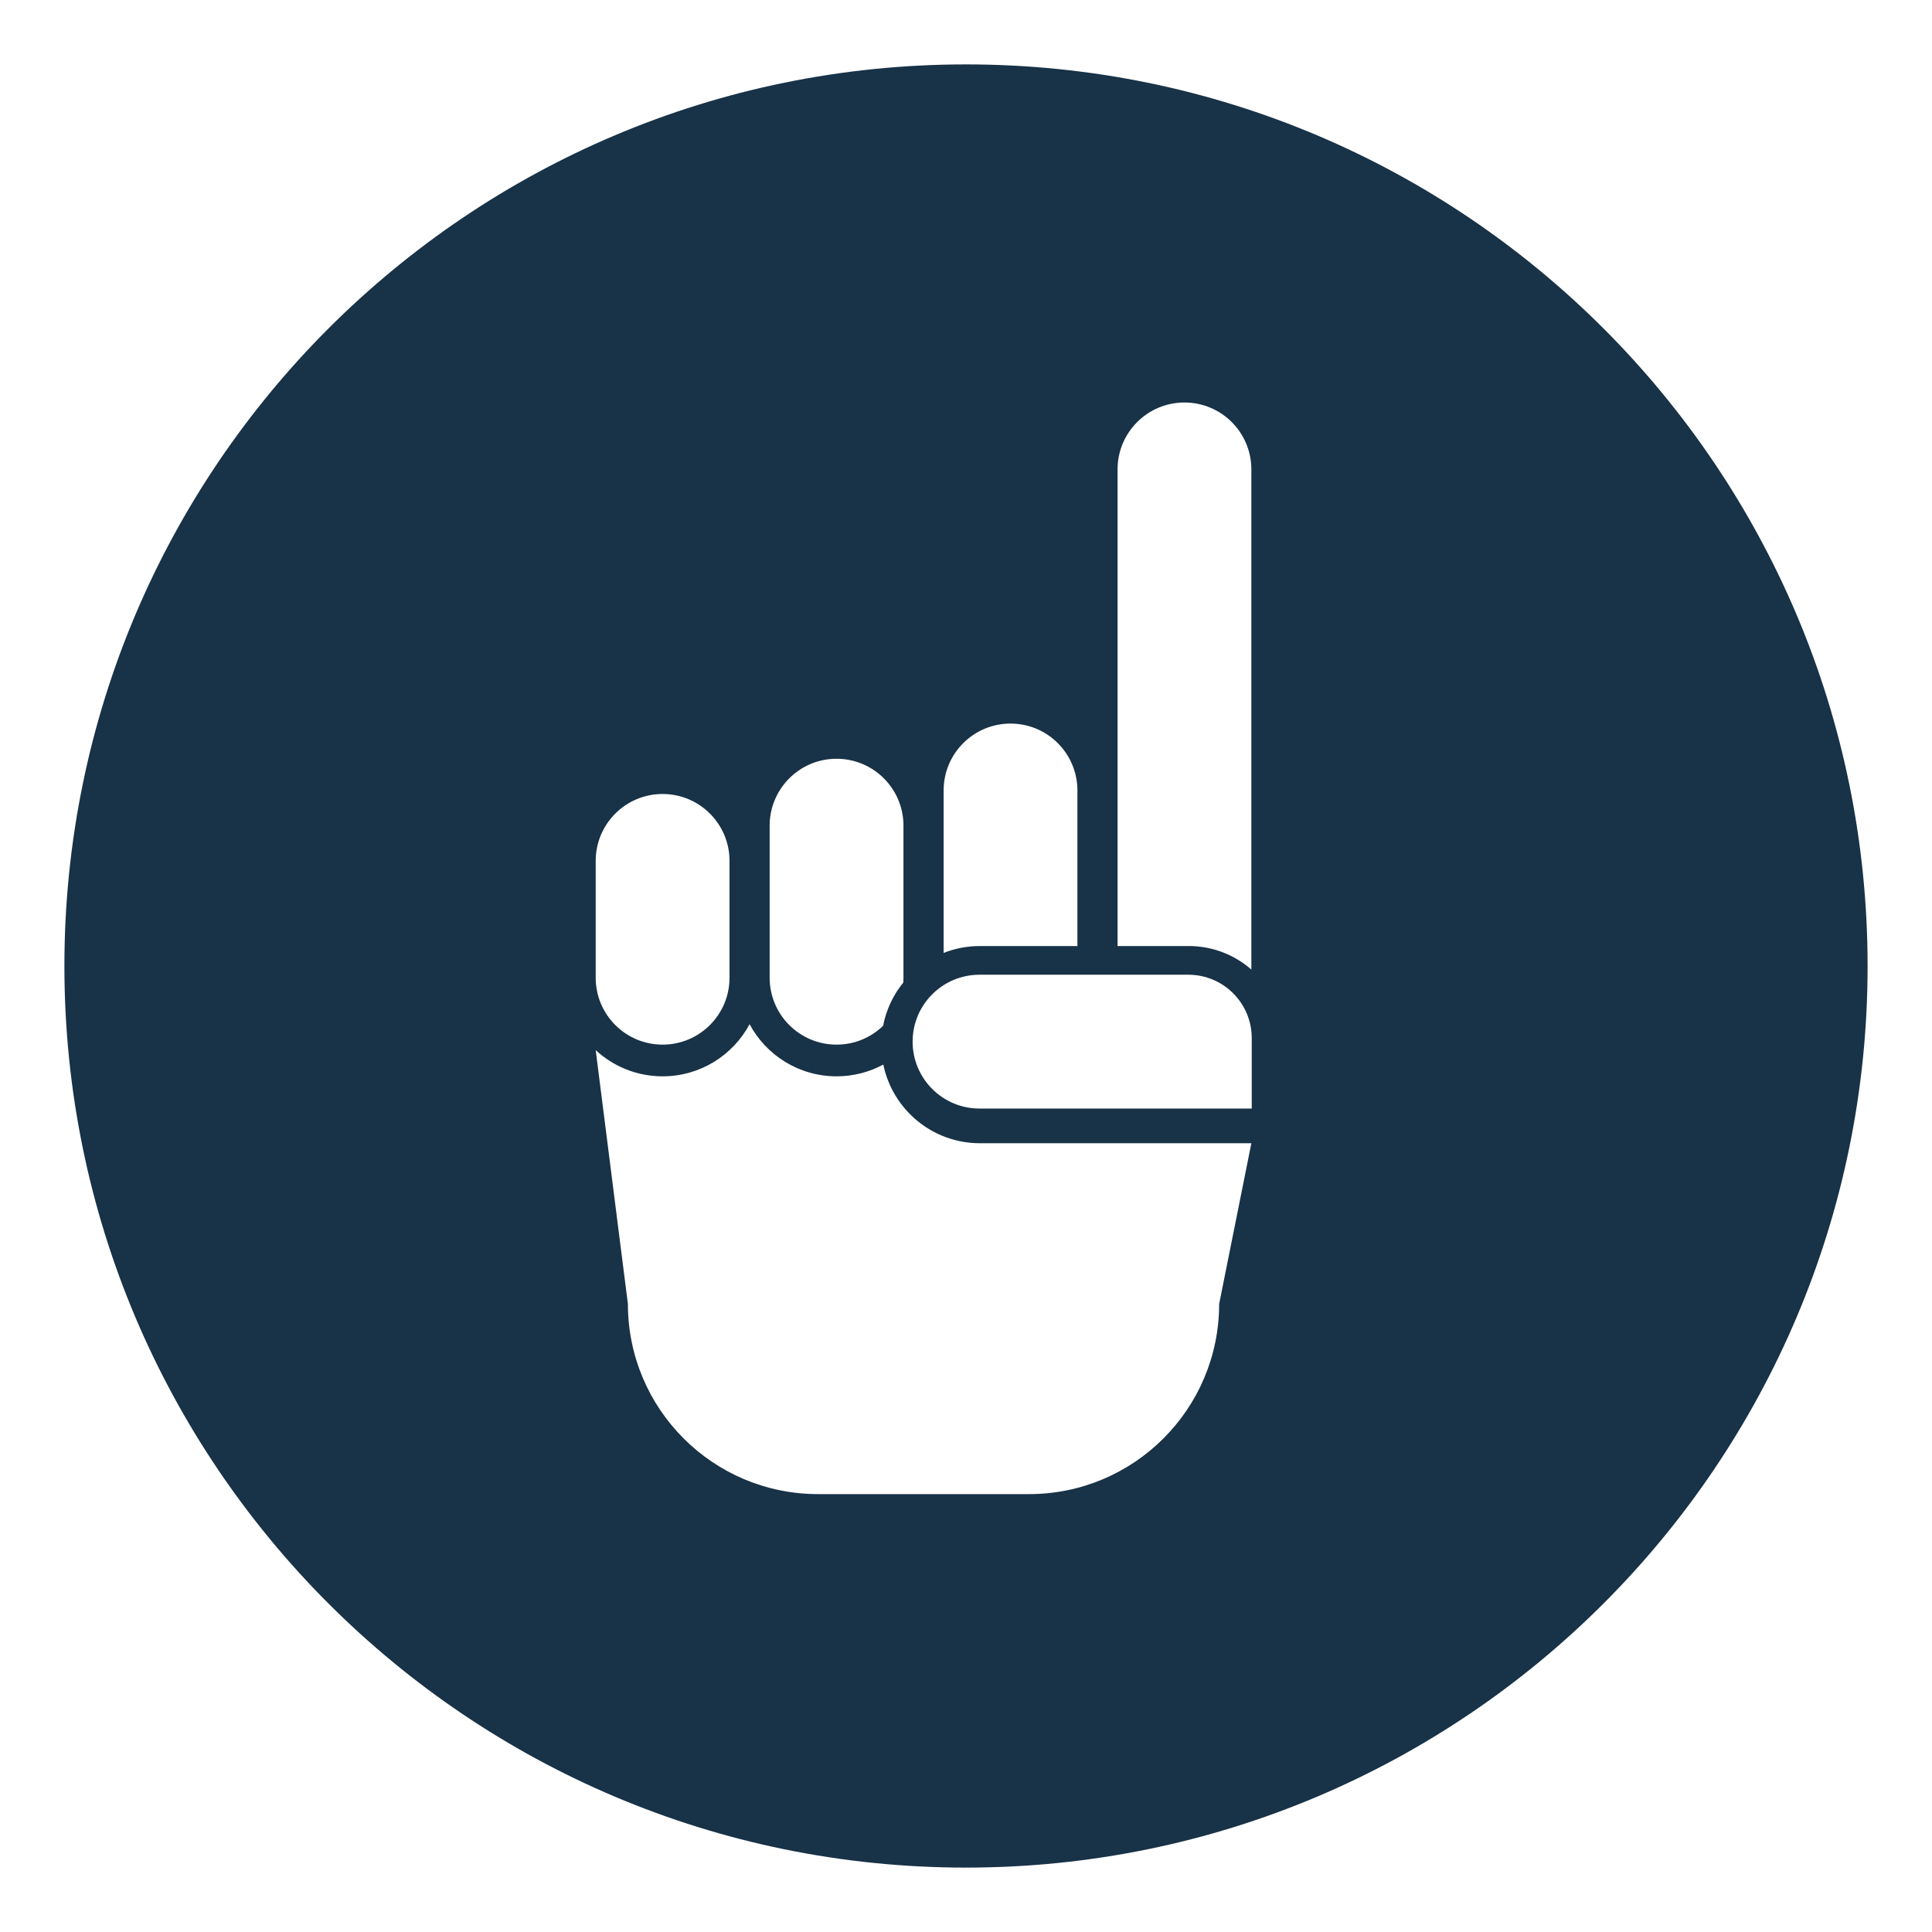 <?xml version="1.0" encoding="UTF-8" standalone="no"?>
<svg width="60px" height="60px" viewBox="0 0 60 60" version="1.1" xmlns="http://www.w3.org/2000/svg" xmlns:xlink="http://www.w3.org/1999/xlink">
    <!-- Generator: Sketch 46.2 (44496) - http://www.bohemiancoding.com/sketch -->
    <title>feature-request</title>
    <desc>Created with Sketch.</desc>
    <defs></defs>
    <g id="Page-1" stroke="none" stroke-width="1" fill="none" fill-rule="evenodd">
        <g id="feature-request" fill="#183247">
            <path d="M30,58 C14.536,58 2,45.464 2,30 C2,14.536 14.536,2 30,2 C45.464,2 58,14.536 58,30 C58,45.464 45.464,58 30,58 Z M37.862,40.496 L38.862,35.504 L30.432,35.504 C28.953,35.504 27.718,34.455 27.432,33.06 C27,33.294 26.506,33.426 25.98,33.426 C24.811,33.426 23.795,32.771 23.279,31.807 C22.763,32.771 21.747,33.426 20.578,33.426 C19.776,33.426 19.046,33.118 18.5,32.613 L19.5,40.496 C19.5,43.757 22.144,46.401 25.405,46.401 L31.957,46.401 C35.219,46.401 37.862,43.757 37.862,40.496 Z M27.425,31.857 C27.523,31.355 27.742,30.896 28.053,30.514 C28.056,30.464 28.058,30.414 28.058,30.364 L28.058,25.642 C28.058,24.495 27.128,23.564 25.98,23.564 C24.833,23.564 23.902,24.495 23.902,25.642 L23.902,30.364 C23.902,31.512 24.833,32.442 25.98,32.442 C26.542,32.442 27.052,32.219 27.425,31.857 Z M33.46,29.38 L33.46,24.549 C33.46,23.401 32.53,22.471 31.382,22.471 C30.235,22.471 29.305,23.401 29.305,24.549 L29.305,29.594 C29.653,29.456 30.034,29.38 30.432,29.38 L33.46,29.38 L33.46,29.38 Z M38.862,30.111 L38.862,14.578 C38.862,13.43 37.932,12.5 36.785,12.5 C35.637,12.5 34.707,13.43 34.707,14.578 L34.707,29.38 L36.917,29.38 C37.662,29.38 38.343,29.656 38.862,30.111 L38.862,30.111 Z M20.578,24.658 C19.43,24.658 18.5,25.588 18.5,26.736 L18.5,30.364 C18.5,31.512 19.43,32.442 20.578,32.442 C21.725,32.442 22.656,31.512 22.656,30.364 L22.656,26.736 C22.656,25.588 21.725,24.658 20.578,24.658 Z M36.905,30.271 L30.42,30.271 C29.272,30.271 28.342,31.201 28.342,32.349 C28.342,33.497 29.272,34.427 30.42,34.427 L38.874,34.427 L38.874,32.24 C38.874,31.152 37.992,30.271 36.905,30.271 Z" id="Combined-Shape"></path>
        </g>
    </g>
</svg>